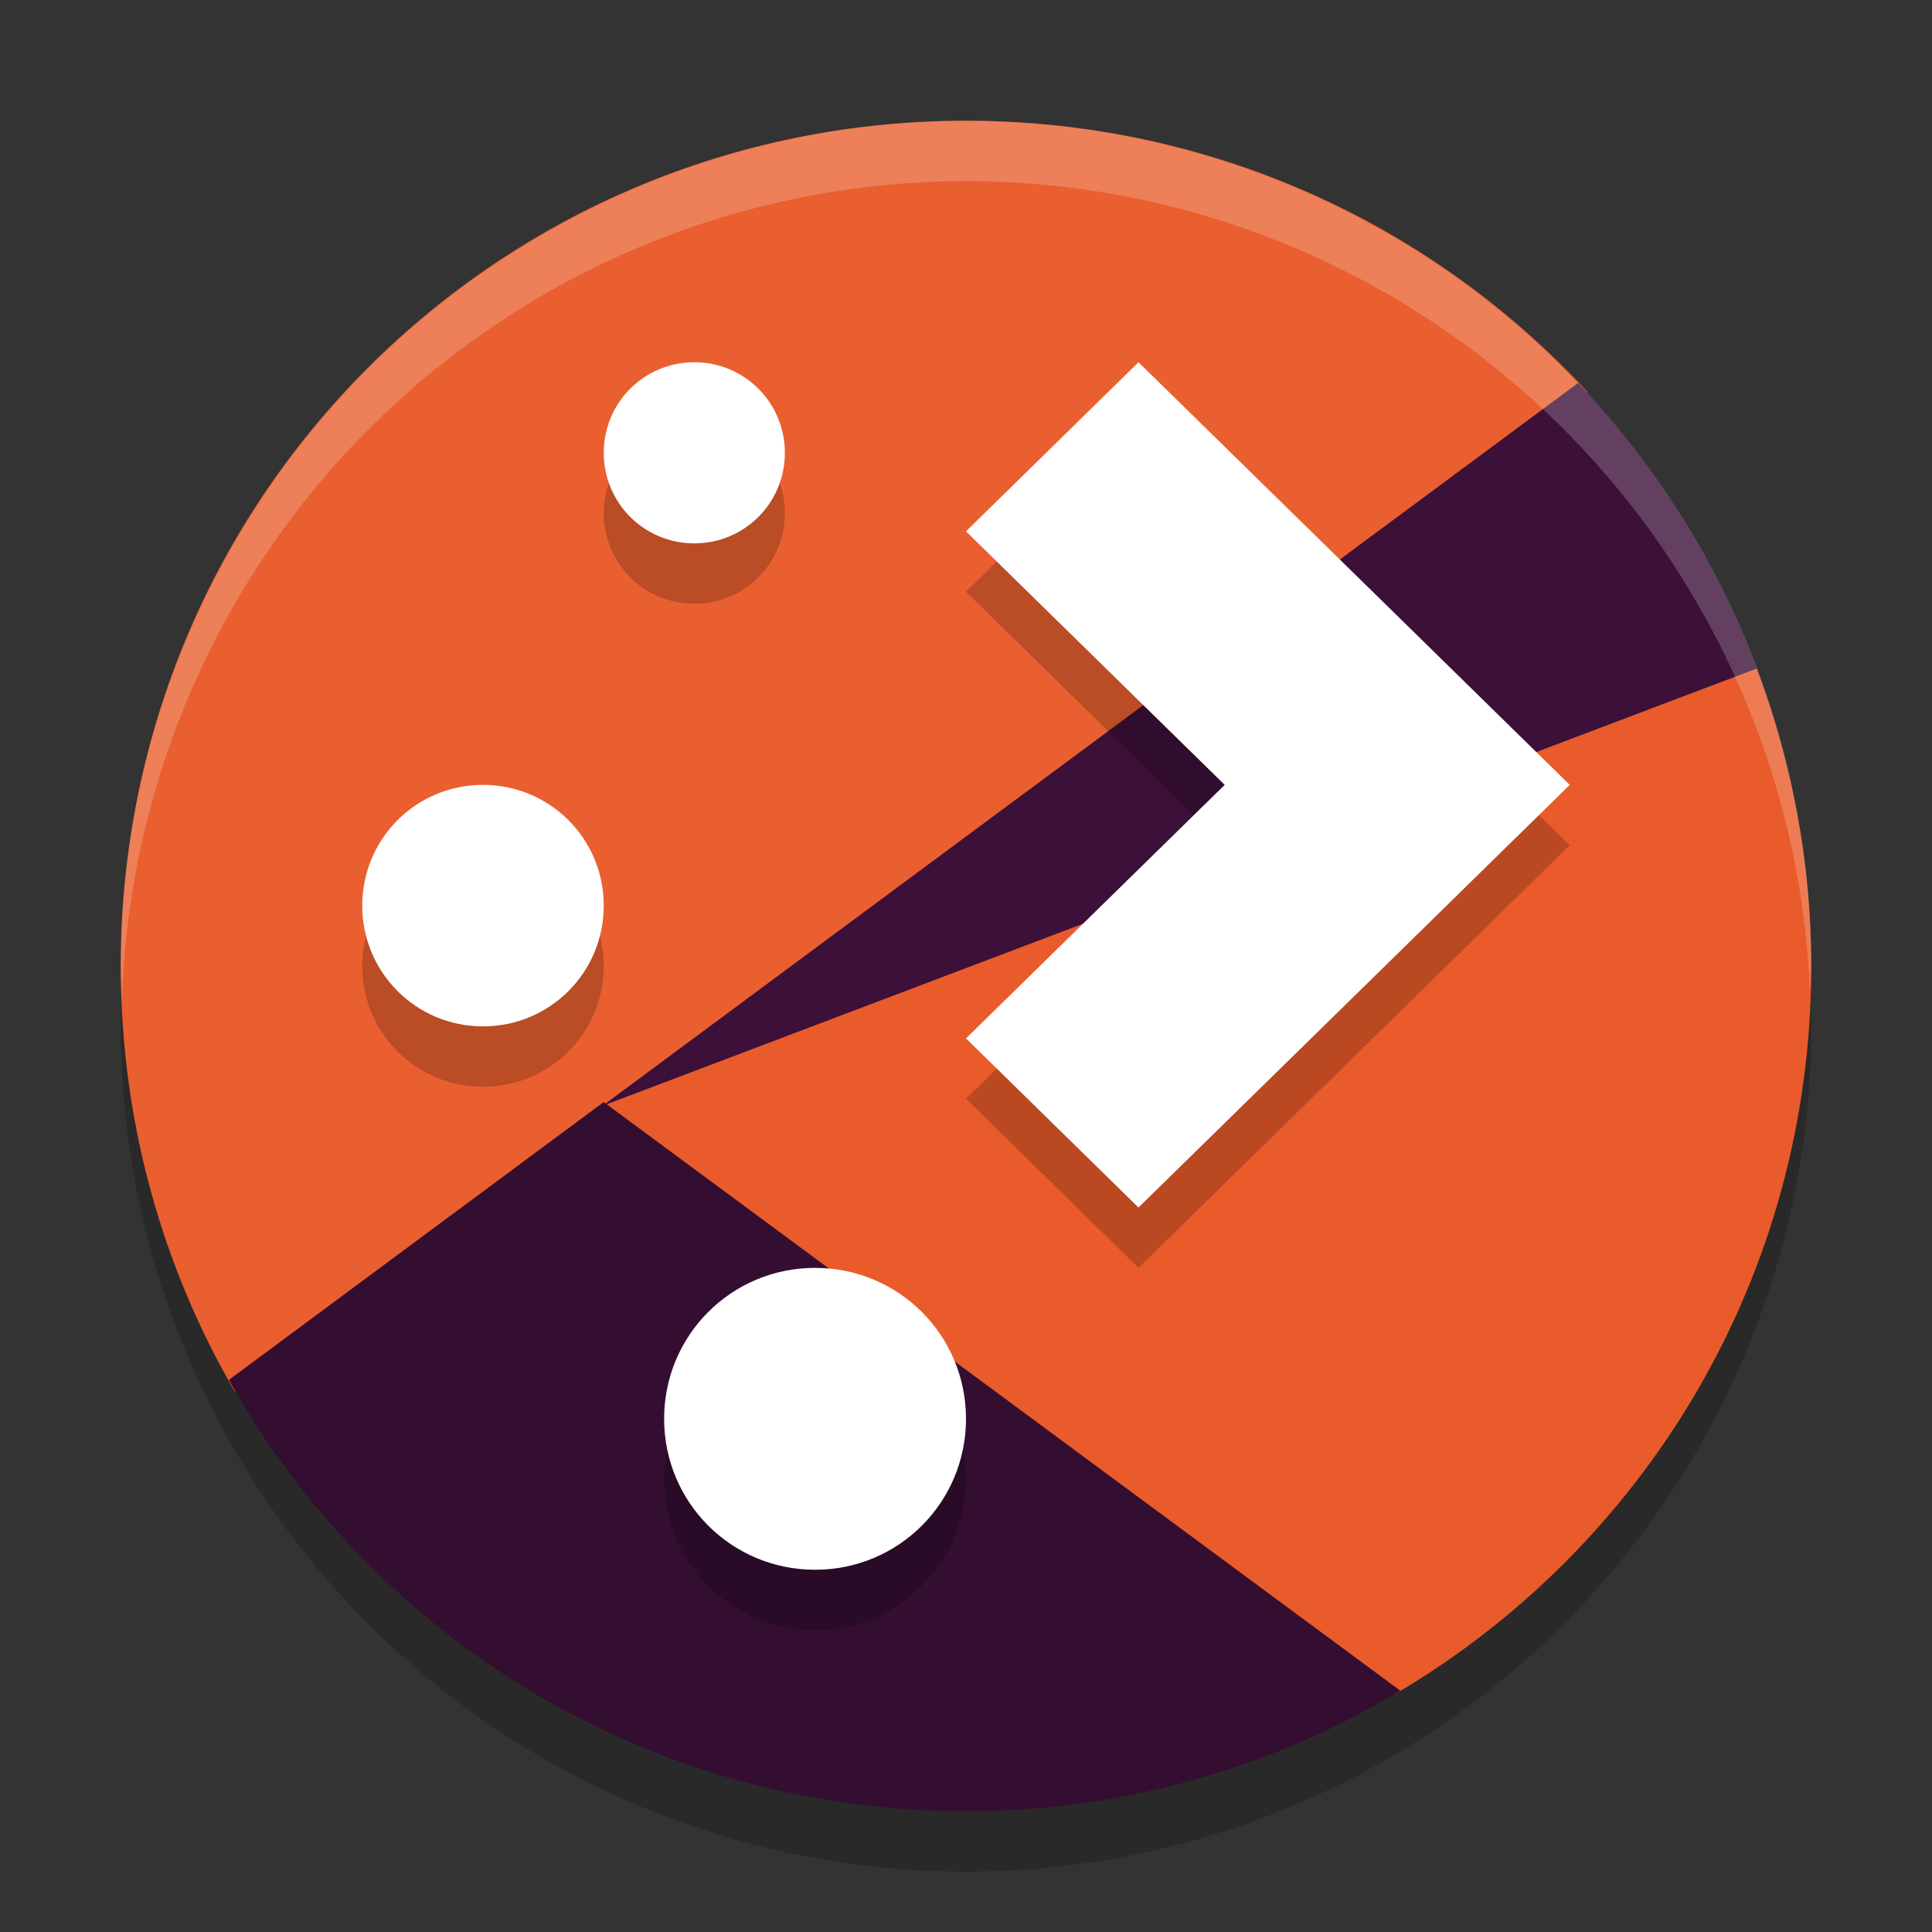 <svg xmlns="http://www.w3.org/2000/svg" width="32" height="32" version="1">
 <rect width="100%" height="100%" fill="#333333" stroke="none"/>
 <circle style="opacity:0.2" cx="16" cy="17" r="14"/>
 <path style="fill:#e95f30" d="M 16,2 C 8.244,2 2,8.244 2,16 2,18.572 2.687,20.978 3.887,23.045 18.342,23.546 25.8,7.6 26.288,6.486 23.734,3.724 20.076,2 16,2 Z"/>
 <path style="fill:#e95b2b" d="M 29.096,11.071 9.976,18.316 23.118,28.053 C 27.239,25.622 30,21.15 30,16 30,14.261 29.671,12.605 29.096,11.071 Z"/>
 <path style="fill:#340e31" d="M 9.999,18.254 3.79,22.856 C 6.183,27.124 10.74,30 16,30 c 2.639,0 5.093,-0.736 7.196,-1.995 z"/>
 <path style="fill:#3c1038" d="M 26.138,6.344 9.978,18.317 29.096,11.071 C 28.43,9.294 27.421,7.691 26.138,6.344 Z"/>
 <path style="opacity:0.2" d="M 11.5,7 C 10.669,7 10,7.669 10,8.5 10,9.331 10.669,10 11.5,10 12.331,10 13,9.331 13,8.5 13,7.669 12.331,7 11.5,7 Z M 18.857,7 16,9.801 20.285,14 16,18.199 18.857,21 23.143,16.801 26,14 23.143,11.199 Z M 8,14 c -1.108,0 -2,0.892 -2,2 0,1.108 0.892,2 2,2 1.108,0 2,-0.892 2,-2 0,-1.108 -0.892,-2 -2,-2 z m 5.5,8 C 12.115,22 11,23.115 11,24.5 11,25.885 12.115,27 13.5,27 14.885,27 16,25.885 16,24.5 16,23.115 14.885,22 13.5,22 Z"/>
 <path style="fill:#ffffff" d="M 11.5 6 C 10.669 6 10 6.669 10 7.5 C 10 8.331 10.669 9 11.5 9 C 12.331 9 13 8.331 13 7.5 C 13 6.669 12.331 6 11.5 6 z M 18.857 6 L 16 8.801 L 20.285 13 L 16 17.199 L 18.857 20 L 23.143 15.801 L 26 13 L 23.143 10.199 L 18.857 6 z M 8 13 C 6.892 13 6 13.892 6 15 C 6 16.108 6.892 17 8 17 C 9.108 17 10 16.108 10 15 C 10 13.892 9.108 13 8 13 z M 13.5 21 C 12.115 21 11 22.115 11 23.5 C 11 24.885 12.115 26 13.5 26 C 14.885 26 16 24.885 16 23.5 C 16 22.115 14.885 21 13.5 21 z"/>
 <path style="opacity:0.2;fill:#ffffff" d="M 16 2 A 14 14 0 0 0 2 16 A 14 14 0 0 0 2.021 16.586 A 14 14 0 0 1 16 3 A 14 14 0 0 1 29.979 16.414 A 14 14 0 0 0 30 16 A 14 14 0 0 0 16 2 z"/>
</svg>
